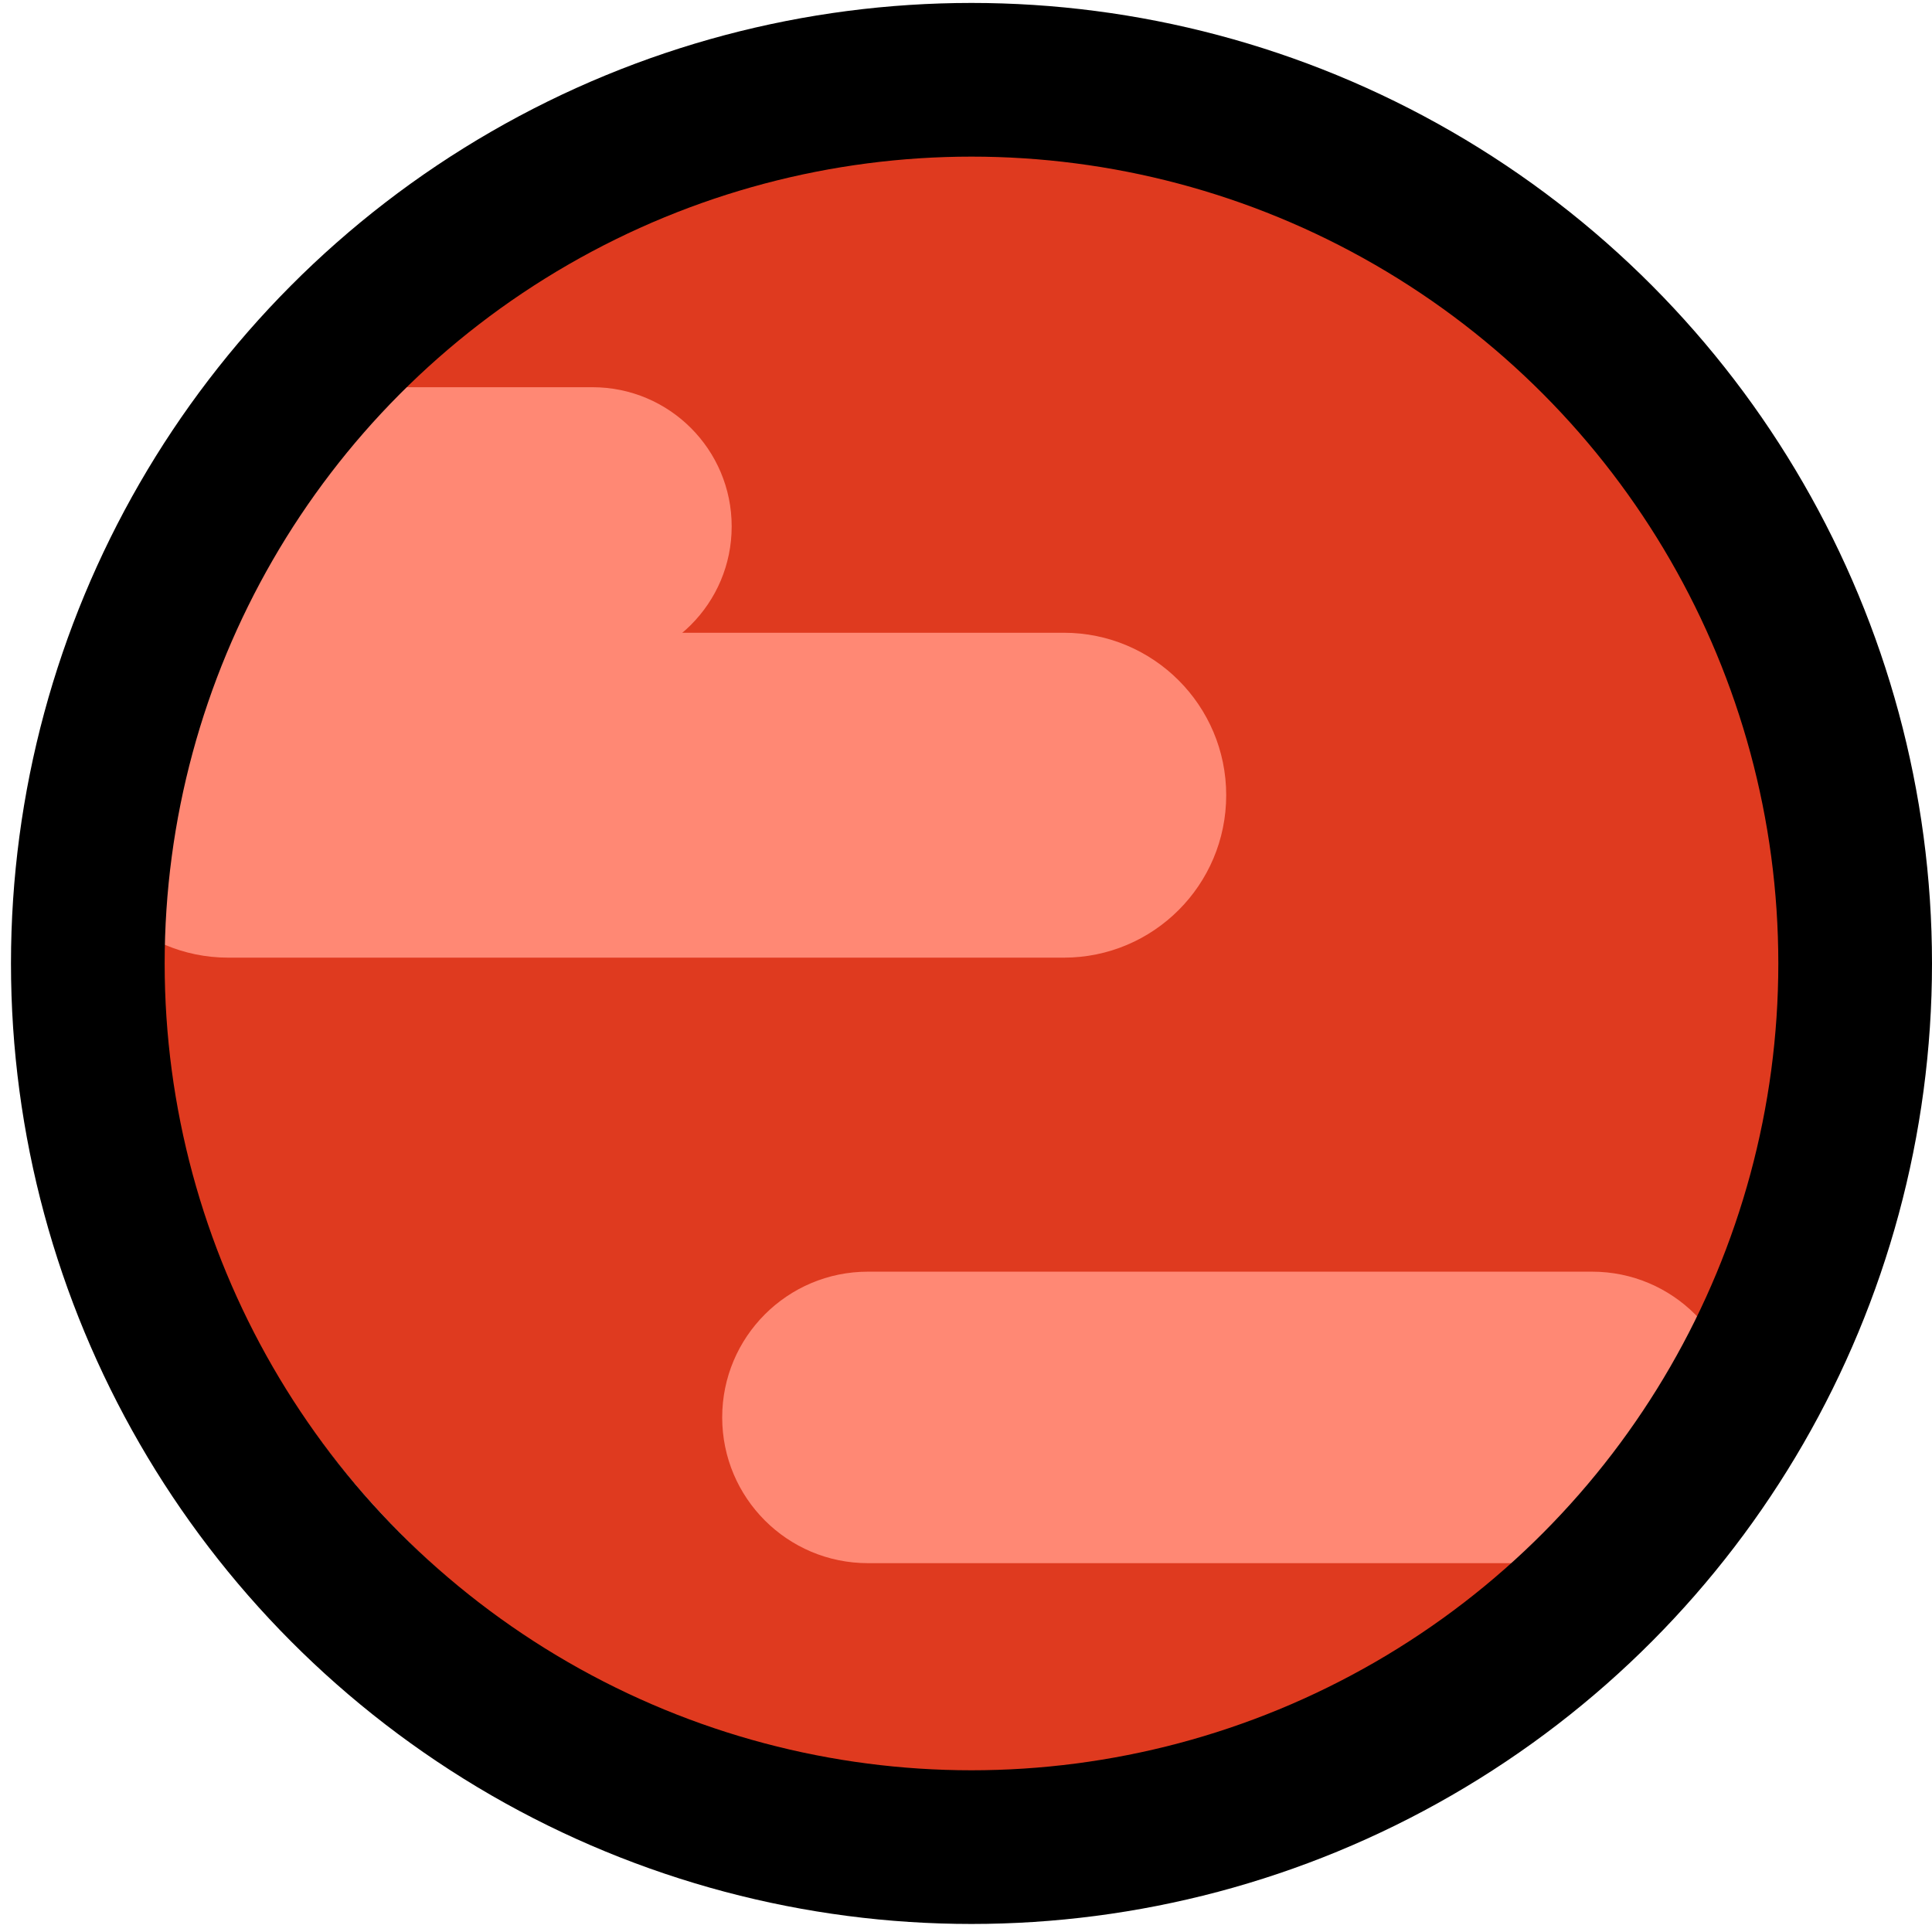 <svg width="88" height="88" viewBox="0 0 88 88" fill="none" xmlns="http://www.w3.org/2000/svg">
<path d="M46.095 81.46C67.761 81.46 85.325 63.896 85.325 42.23C85.325 20.564 67.761 3 46.095 3C24.429 3 6.865 20.564 6.865 42.23C6.865 63.896 24.429 81.46 46.095 81.46Z" fill="#DF3A1F"/>
<path d="M10.399 43.62C6.313 43.62 3 40.307 3 36.22V36.22C3 32.134 6.313 28.821 10.399 28.821L48.453 28.821C52.539 28.821 55.852 32.134 55.852 36.22V36.22C55.852 40.307 52.539 43.62 48.453 43.62L10.399 43.62Z" fill="#FF8874"/>
<path d="M14.3 30.321C10.797 30.321 7.958 27.482 7.958 23.979V23.979C7.958 20.476 10.797 17.637 14.3 17.637L26.985 17.637C30.487 17.637 33.327 20.476 33.327 23.979V23.979C33.327 27.482 30.487 30.321 26.985 30.321L14.3 30.321Z" fill="#FF8874"/>
<path d="M39.533 71.2C35.867 71.2 32.895 68.228 32.895 64.562V64.562C32.895 60.895 35.867 57.923 39.533 57.923L72.519 57.923C76.185 57.923 79.157 60.895 79.157 64.562V64.562C79.157 68.228 76.185 71.2 72.519 71.2L39.533 71.2Z" fill="#FF8874"/>
<circle cx="44.25" cy="43.884" r="40.25" stroke="black" stroke-width="7"/>
</svg>
